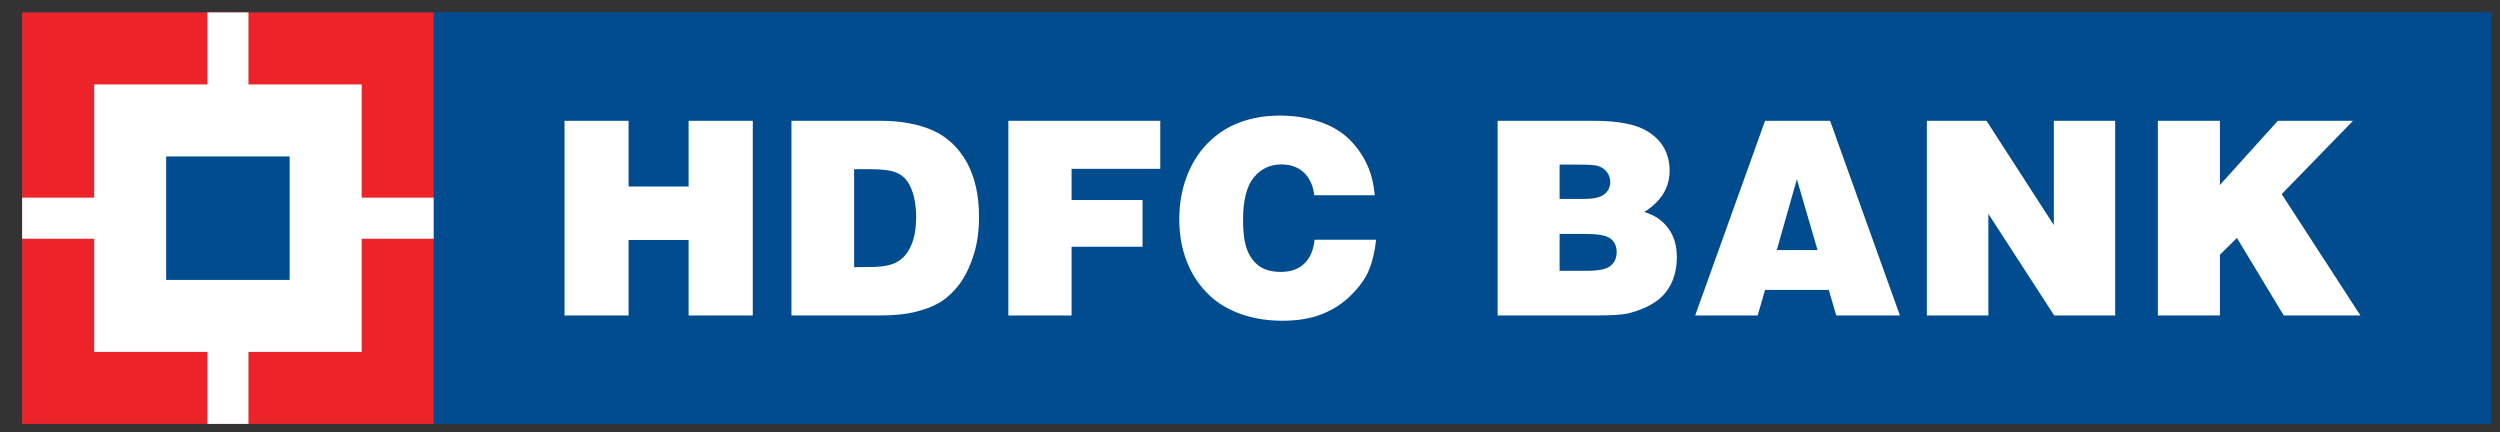 <svg width="81" height="14" viewBox="0 0 81 14" fill="none" xmlns="http://www.w3.org/2000/svg">
<rect x="0" y="0" width="81" height="14" fill="#333333" stroke="none"/>
<path d="M0.717 0.402H80.717V13.734H0.717V0.402Z" fill="#004C8F"/>
<path d="M14.051 0.402H80.718V13.734H14.051V0.402Z" fill="#004C8F"/>
<path d="M18.291 10.222V3.914H20.366V6.043H22.311V3.914H24.39V10.222H22.311V7.775H20.366V10.222H18.291Z" fill="white"/>
<path d="M27.674 5.481H28.212C28.599 5.481 28.882 5.522 29.063 5.602C29.197 5.661 29.306 5.748 29.402 5.879C29.489 6.008 29.559 6.17 29.611 6.375C29.658 6.578 29.683 6.792 29.683 7.019C29.683 7.387 29.633 7.696 29.524 7.946C29.419 8.195 29.266 8.375 29.07 8.485C28.874 8.598 28.582 8.651 28.197 8.651L27.674 8.655V5.481ZM28.475 10.222C28.964 10.222 29.37 10.182 29.702 10.093C30.036 10.008 30.307 9.894 30.515 9.758C30.726 9.619 30.917 9.431 31.093 9.198C31.268 8.957 31.42 8.653 31.539 8.281C31.662 7.91 31.72 7.493 31.72 7.02C31.72 6.326 31.588 5.74 31.32 5.25C31.048 4.771 30.679 4.424 30.208 4.219C29.739 4.015 29.179 3.914 28.529 3.914H25.643V10.222H28.475Z" fill="white"/>
<path d="M32.671 10.222V3.914H37.593V5.47H34.719V6.481H37.018V7.994H34.719V10.222H32.671Z" fill="white"/>
<path d="M44.543 6.326H42.583C42.546 6.013 42.432 5.765 42.243 5.587C42.052 5.413 41.812 5.327 41.517 5.327C41.15 5.327 40.851 5.47 40.622 5.751C40.39 6.036 40.275 6.497 40.275 7.131C40.275 7.574 40.327 7.905 40.422 8.132C40.521 8.365 40.66 8.532 40.833 8.645C41.011 8.757 41.227 8.809 41.493 8.809C41.812 8.809 42.067 8.729 42.253 8.544C42.444 8.372 42.555 8.113 42.592 7.768H44.586C44.543 8.16 44.464 8.489 44.35 8.757C44.241 9.024 44.047 9.289 43.783 9.555C43.517 9.825 43.198 10.033 42.831 10.177C42.464 10.323 42.04 10.392 41.554 10.392C41.074 10.392 40.627 10.323 40.223 10.182C39.814 10.038 39.468 9.833 39.194 9.577C38.914 9.31 38.696 9.012 38.54 8.675C38.315 8.201 38.209 7.679 38.209 7.098C38.209 6.611 38.288 6.15 38.447 5.728C38.607 5.309 38.826 4.952 39.106 4.663C39.388 4.377 39.695 4.162 40.037 4.018C40.469 3.834 40.945 3.745 41.473 3.745C41.933 3.745 42.358 3.812 42.761 3.948C43.161 4.083 43.49 4.281 43.747 4.544C44.006 4.808 44.206 5.109 44.345 5.453C44.446 5.693 44.509 5.983 44.543 6.326Z" fill="white"/>
<path d="M51.19 5.334C51.483 5.334 51.672 5.347 51.766 5.374C51.887 5.409 51.988 5.478 52.06 5.569C52.133 5.662 52.172 5.771 52.172 5.897C52.172 6.058 52.108 6.19 51.986 6.291C51.855 6.397 51.632 6.445 51.312 6.445H50.531V5.334H51.19ZM51.711 10.222C52.202 10.222 52.548 10.199 52.75 10.155C52.95 10.108 53.156 10.034 53.366 9.937C53.57 9.83 53.728 9.729 53.832 9.619C53.993 9.47 54.112 9.288 54.199 9.07C54.286 8.851 54.33 8.603 54.33 8.336C54.33 7.956 54.236 7.642 54.045 7.387C53.853 7.131 53.597 6.962 53.273 6.869C53.822 6.524 54.095 6.078 54.095 5.535C54.095 4.973 53.853 4.544 53.376 4.253C53.007 4.028 52.432 3.914 51.652 3.914H48.523V10.222H51.711ZM51.377 7.58C51.788 7.58 52.055 7.63 52.189 7.736C52.313 7.838 52.38 7.979 52.38 8.169C52.38 8.36 52.313 8.511 52.177 8.616C52.048 8.729 51.778 8.775 51.377 8.775H50.531V7.58H51.377Z" fill="white"/>
<path d="M58.888 8.102H57.568L58.219 5.807L58.888 8.102ZM56.948 10.222L57.188 9.394H59.253L59.494 10.222H61.558L59.295 3.914H57.188L54.923 10.222H56.948Z" fill="white"/>
<path d="M62.43 10.222V3.914H64.363L66.544 7.292V3.914H68.532V10.222H66.557L64.423 6.928V10.222H62.43Z" fill="white"/>
<path d="M69.915 10.222V3.914H71.925V5.994L73.801 3.914H76.238L73.927 6.289L76.478 10.222H73.994L72.476 7.709L71.925 8.254V10.222H69.915Z" fill="white"/>
<path d="M0.717 0.402H14.05V13.734H0.717V0.402Z" fill="#ED232A"/>
<path d="M3.051 2.735H11.718V11.402H3.051V2.735Z" fill="white"/>
<path d="M6.717 0.402H8.05V13.734H6.717V0.402Z" fill="white"/>
<path d="M0.717 6.404H14.05V7.736H0.717V6.404Z" fill="white"/>
<path d="M5.384 5.069H9.384V9.069H5.384V5.069Z" fill="#004C8F"/>
</svg>
